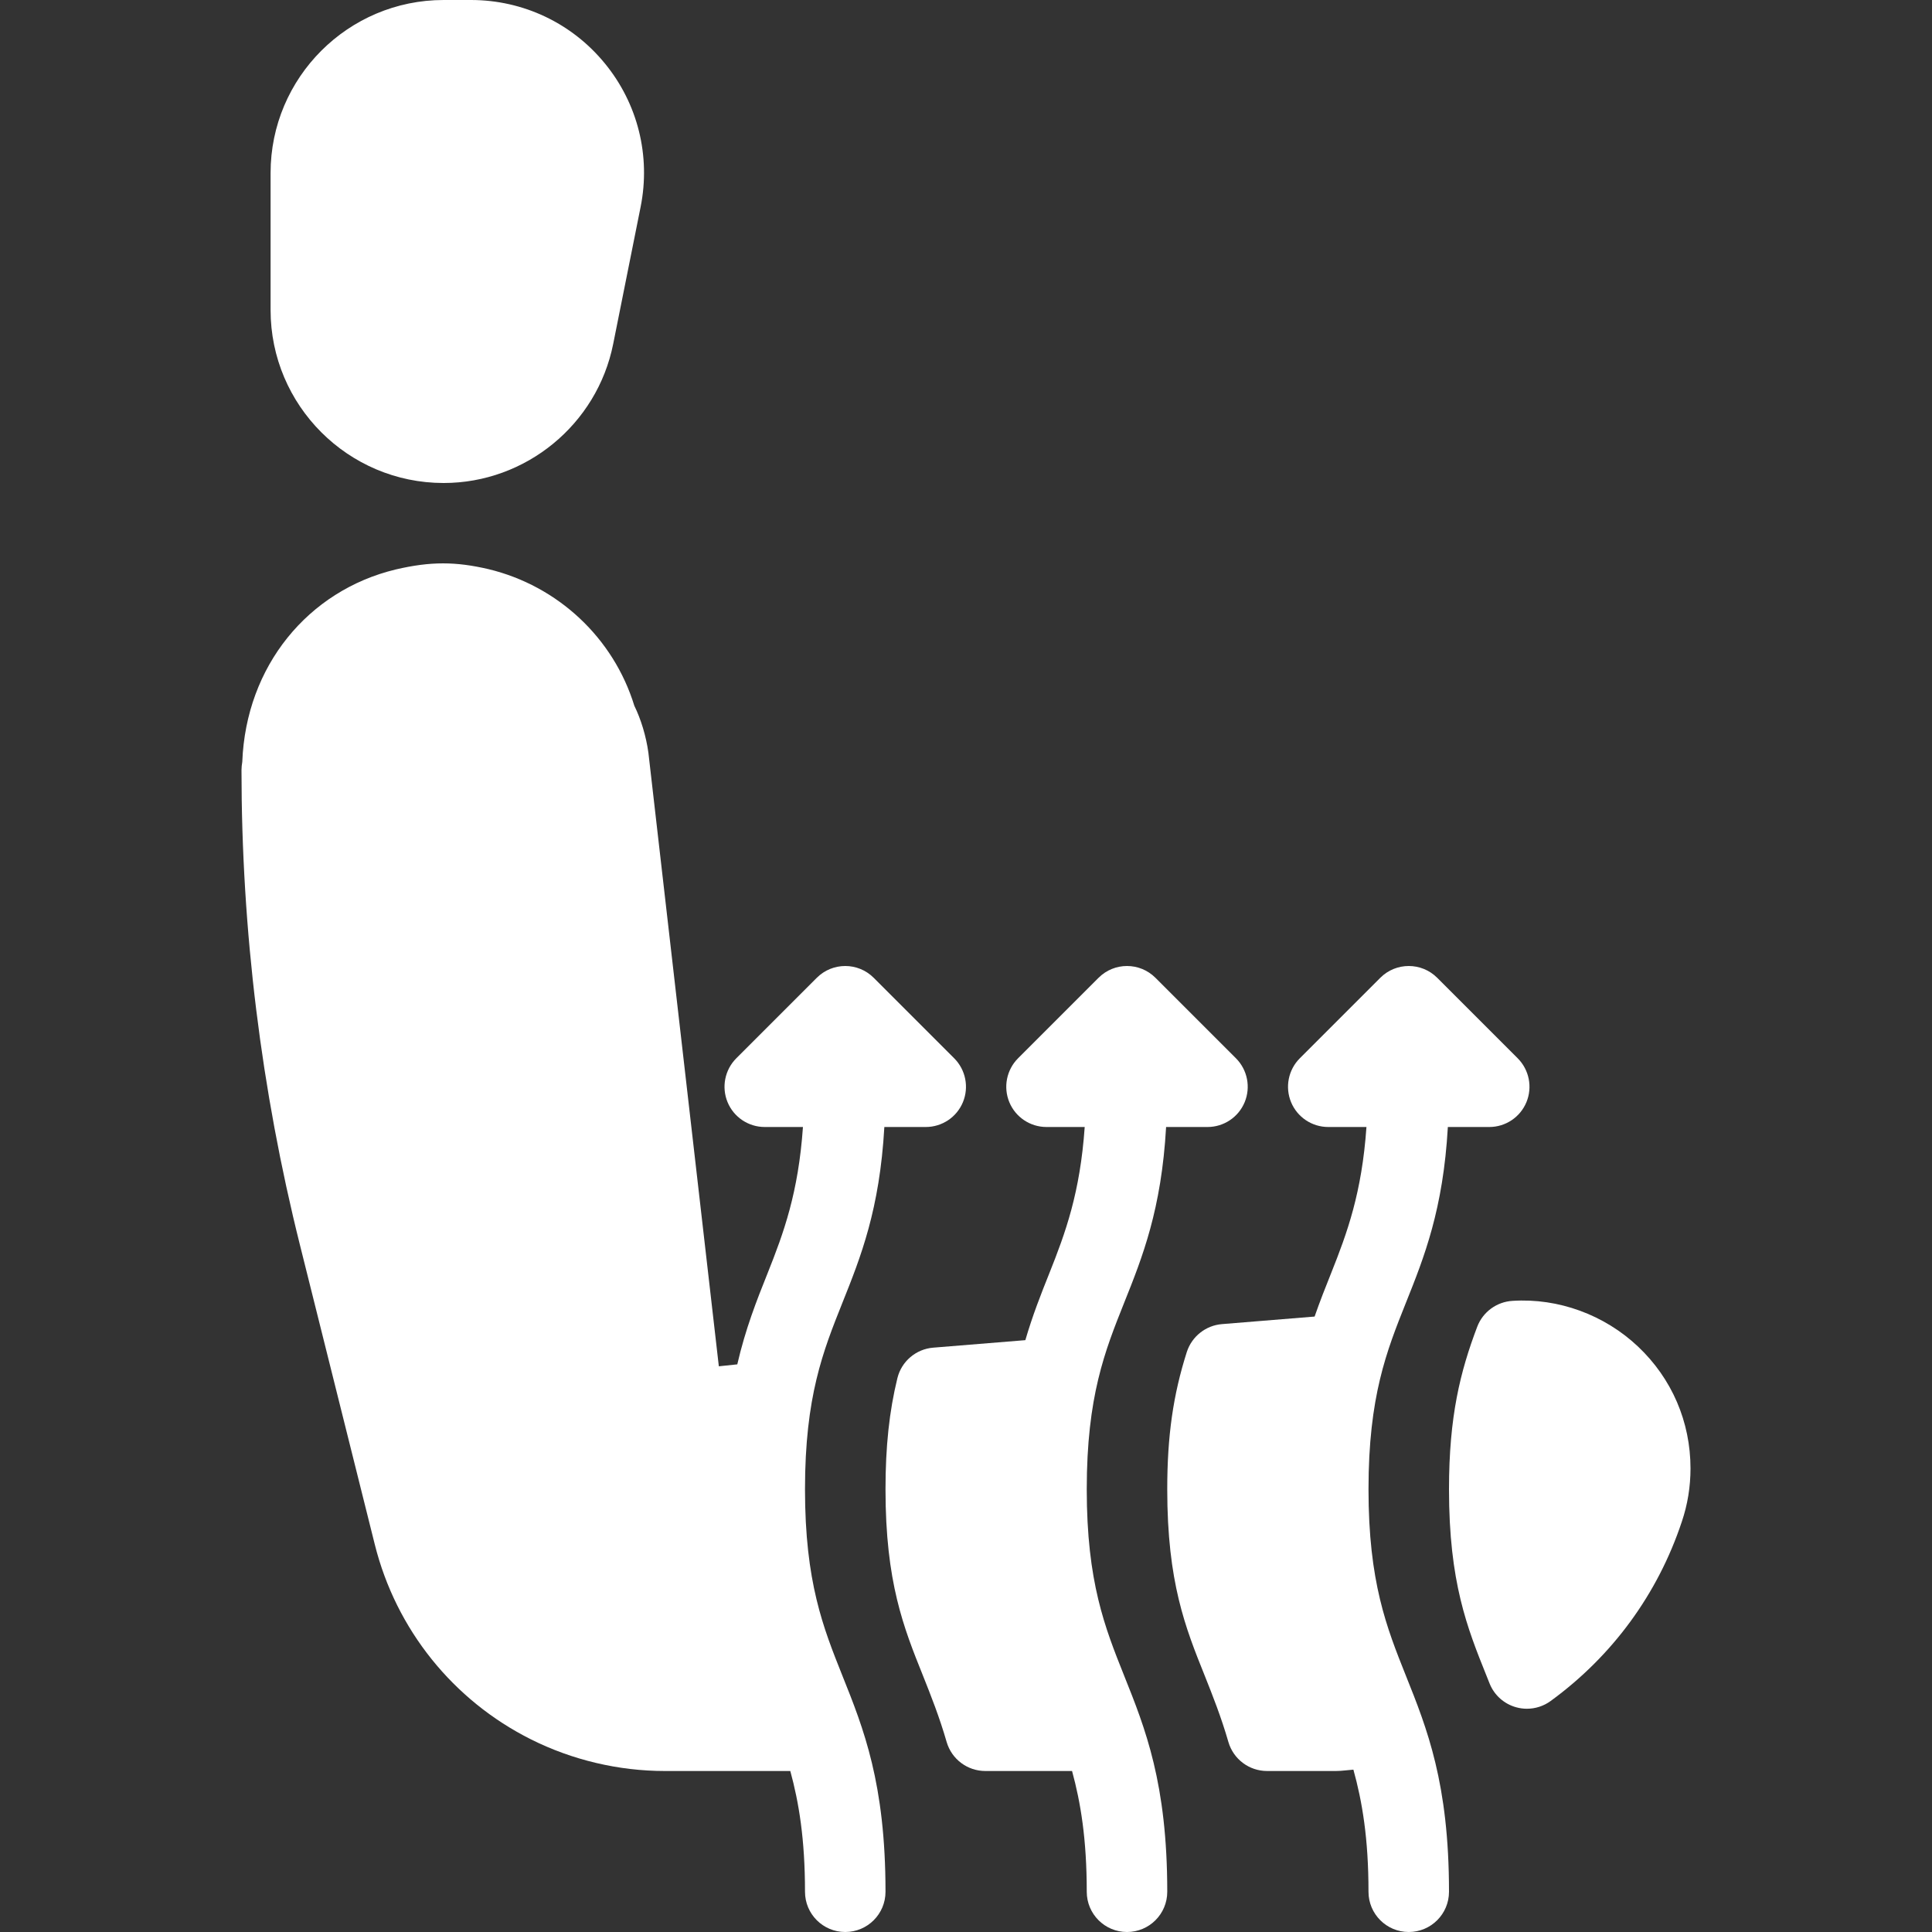 <?xml version="1.0"?>
<svg xmlns="http://www.w3.org/2000/svg" xmlns:xlink="http://www.w3.org/1999/xlink" version="1.1" id="Capa_1" x="0px" y="0px" viewBox="0 0 512 512" style="enable-background:new 0 0 512 512;" xml:space="preserve" width="512px" height="512px"><rect x="0" y="0" width="512" height="512" fill="#333333" stroke="none"/><g><g>
	<g>
		<g>
			<path d="M213.333,394.667c0-24.615,4.813-36.635,9.896-49.375c4.88-12.181,9.888-24.763,11.133-46.625h10.971     c4.313,0,8.208-2.594,9.854-6.583c1.646-3.99,0.729-8.573-2.313-11.625l-21.333-21.333c-4.167-4.167-10.917-4.167-15.083,0     l-21.333,21.333c-3.042,3.052-3.958,7.635-2.313,11.625c1.646,3.99,5.542,6.583,9.854,6.583h10.124     c-1.215,17.441-5.1,28.052-9.353,38.708c-2.917,7.281-5.866,14.741-8.047,24.194l-4.891,0.514L171.833,199.49     c-0.604-4.406-1.979-8.906-3.729-12.458c-5.5-17.917-20.188-31.76-38.667-36.208c-8.583-2-15.25-2.094-24.583,0.094     c-23.208,5.594-39.667,25.594-40.646,50.979c-0.125,0.708-0.208,1.531-0.208,2.177c0,42.396,5.208,84.75,15.5,125.906     l19.833,79.354c5.625,22.469,20.708,41.281,41.417,51.635c10.938,5.469,23.208,8.365,35.438,8.365h33.251     c2.268,8.289,3.895,18.034,3.895,32c0,5.896,4.771,10.667,10.667,10.667s10.667-4.771,10.667-10.667     c0-28.719-5.813-43.25-11.438-57.292C218.146,431.302,213.333,419.281,213.333,394.667z" data-original="#000000" class="active-path" data-old_color="#000000" fill="#FFFFFF"/>
			<path d="M288,394.667c0-24.615,4.813-36.635,9.896-49.375c4.88-12.181,9.888-24.763,11.133-46.625H320     c4.313,0,8.208-2.594,9.854-6.583c1.646-3.99,0.729-8.573-2.313-11.625l-21.333-21.333c-4.167-4.167-10.917-4.167-15.083,0     l-21.333,21.333c-3.042,3.052-3.958,7.635-2.313,11.625c1.646,3.99,5.542,6.583,9.854,6.583h10.124     c-1.215,17.441-5.1,28.052-9.353,38.708c-2.225,5.555-4.464,11.225-6.376,17.78l-24.436,1.991     c-4.563,0.375-8.396,3.635-9.479,8.104c-2.146,8.76-3.146,18.104-3.146,29.417c0,24.656,4.813,36.667,9.917,49.365     c2.125,5.333,4.375,10.99,6.292,17.625c1.333,4.552,5.5,7.677,10.25,7.677h22.98c2.268,8.289,3.895,18.034,3.895,32     c0,5.896,4.771,10.667,10.667,10.667c5.896,0,10.667-4.771,10.667-10.667c0-28.719-5.813-43.25-11.438-57.292     C292.813,431.302,288,419.281,288,394.667z" data-original="#000000" class="active-path" data-old_color="#000000" fill="#FFFFFF"/>
			<path d="M362.667,394.667c0-24.615,4.813-36.635,9.896-49.375c4.88-12.181,9.888-24.763,11.133-46.625h10.971     c4.313,0,8.208-2.594,9.854-6.583c1.646-3.99,0.729-8.573-2.313-11.625l-21.333-21.333c-4.167-4.167-10.917-4.167-15.083,0     l-21.333,21.333c-3.042,3.052-3.958,7.635-2.313,11.625c1.646,3.99,5.542,6.583,9.854,6.583h10.124     c-1.215,17.441-5.1,28.052-9.353,38.708c-1.488,3.716-2.983,7.488-4.387,11.526l-24.572,2.005     c-4.292,0.354-7.958,3.271-9.292,7.375c-3.625,11.365-5.188,22.25-5.188,36.385c0,24.656,4.813,36.667,9.917,49.365     c2.125,5.333,4.375,10.99,6.292,17.625c1.333,4.552,5.5,7.677,10.25,7.677h18.25c1.568,0,3.078-0.253,4.624-0.358     c2.324,8.365,4.001,18.184,4.001,32.358c0,5.896,4.771,10.667,10.667,10.667c5.896,0,10.667-4.771,10.667-10.667     c0-28.719-5.813-43.25-11.438-57.292C367.479,431.302,362.667,419.281,362.667,394.667z" data-original="#000000" class="active-path" data-old_color="#000000" fill="#FFFFFF"/>
			<path d="M434.083,356.844c-8.896-8.396-21.083-12.885-33.229-12.104c-4.208,0.24-7.875,2.927-9.375,6.865     C387,363.438,384,375.292,384,394.667c0,24.656,4.813,36.667,9.917,49.375c0.021,0.052,0.875,2.188,0.896,2.24     c1.25,3.01,3.813,5.281,6.958,6.156c0.958,0.271,1.917,0.396,2.875,0.396c2.229,0,4.438-0.698,6.292-2.052     c16.375-11.938,28.396-28.375,34.75-47.49c1.542-4.542,2.313-9.302,2.313-14.135C448,376.802,443.063,365.323,434.083,356.844z" data-original="#000000" class="active-path" data-old_color="#000000" fill="#FFFFFF"/>
			<path d="M117.563,128c21.771,0,40.667-15.5,44.938-36.844l7.271-36.333c2.708-13.521-0.75-27.385-9.5-38.042     C151.542,6.115,138.604,0,124.813,0h-7.25C92.271,0,71.708,20.563,71.708,45.833v36.333C71.708,107.438,92.271,128,117.563,128z" data-original="#000000" class="active-path" data-old_color="#000000" fill="#FFFFFF"/>
		</g>
	</g>
</g></g> </svg>
